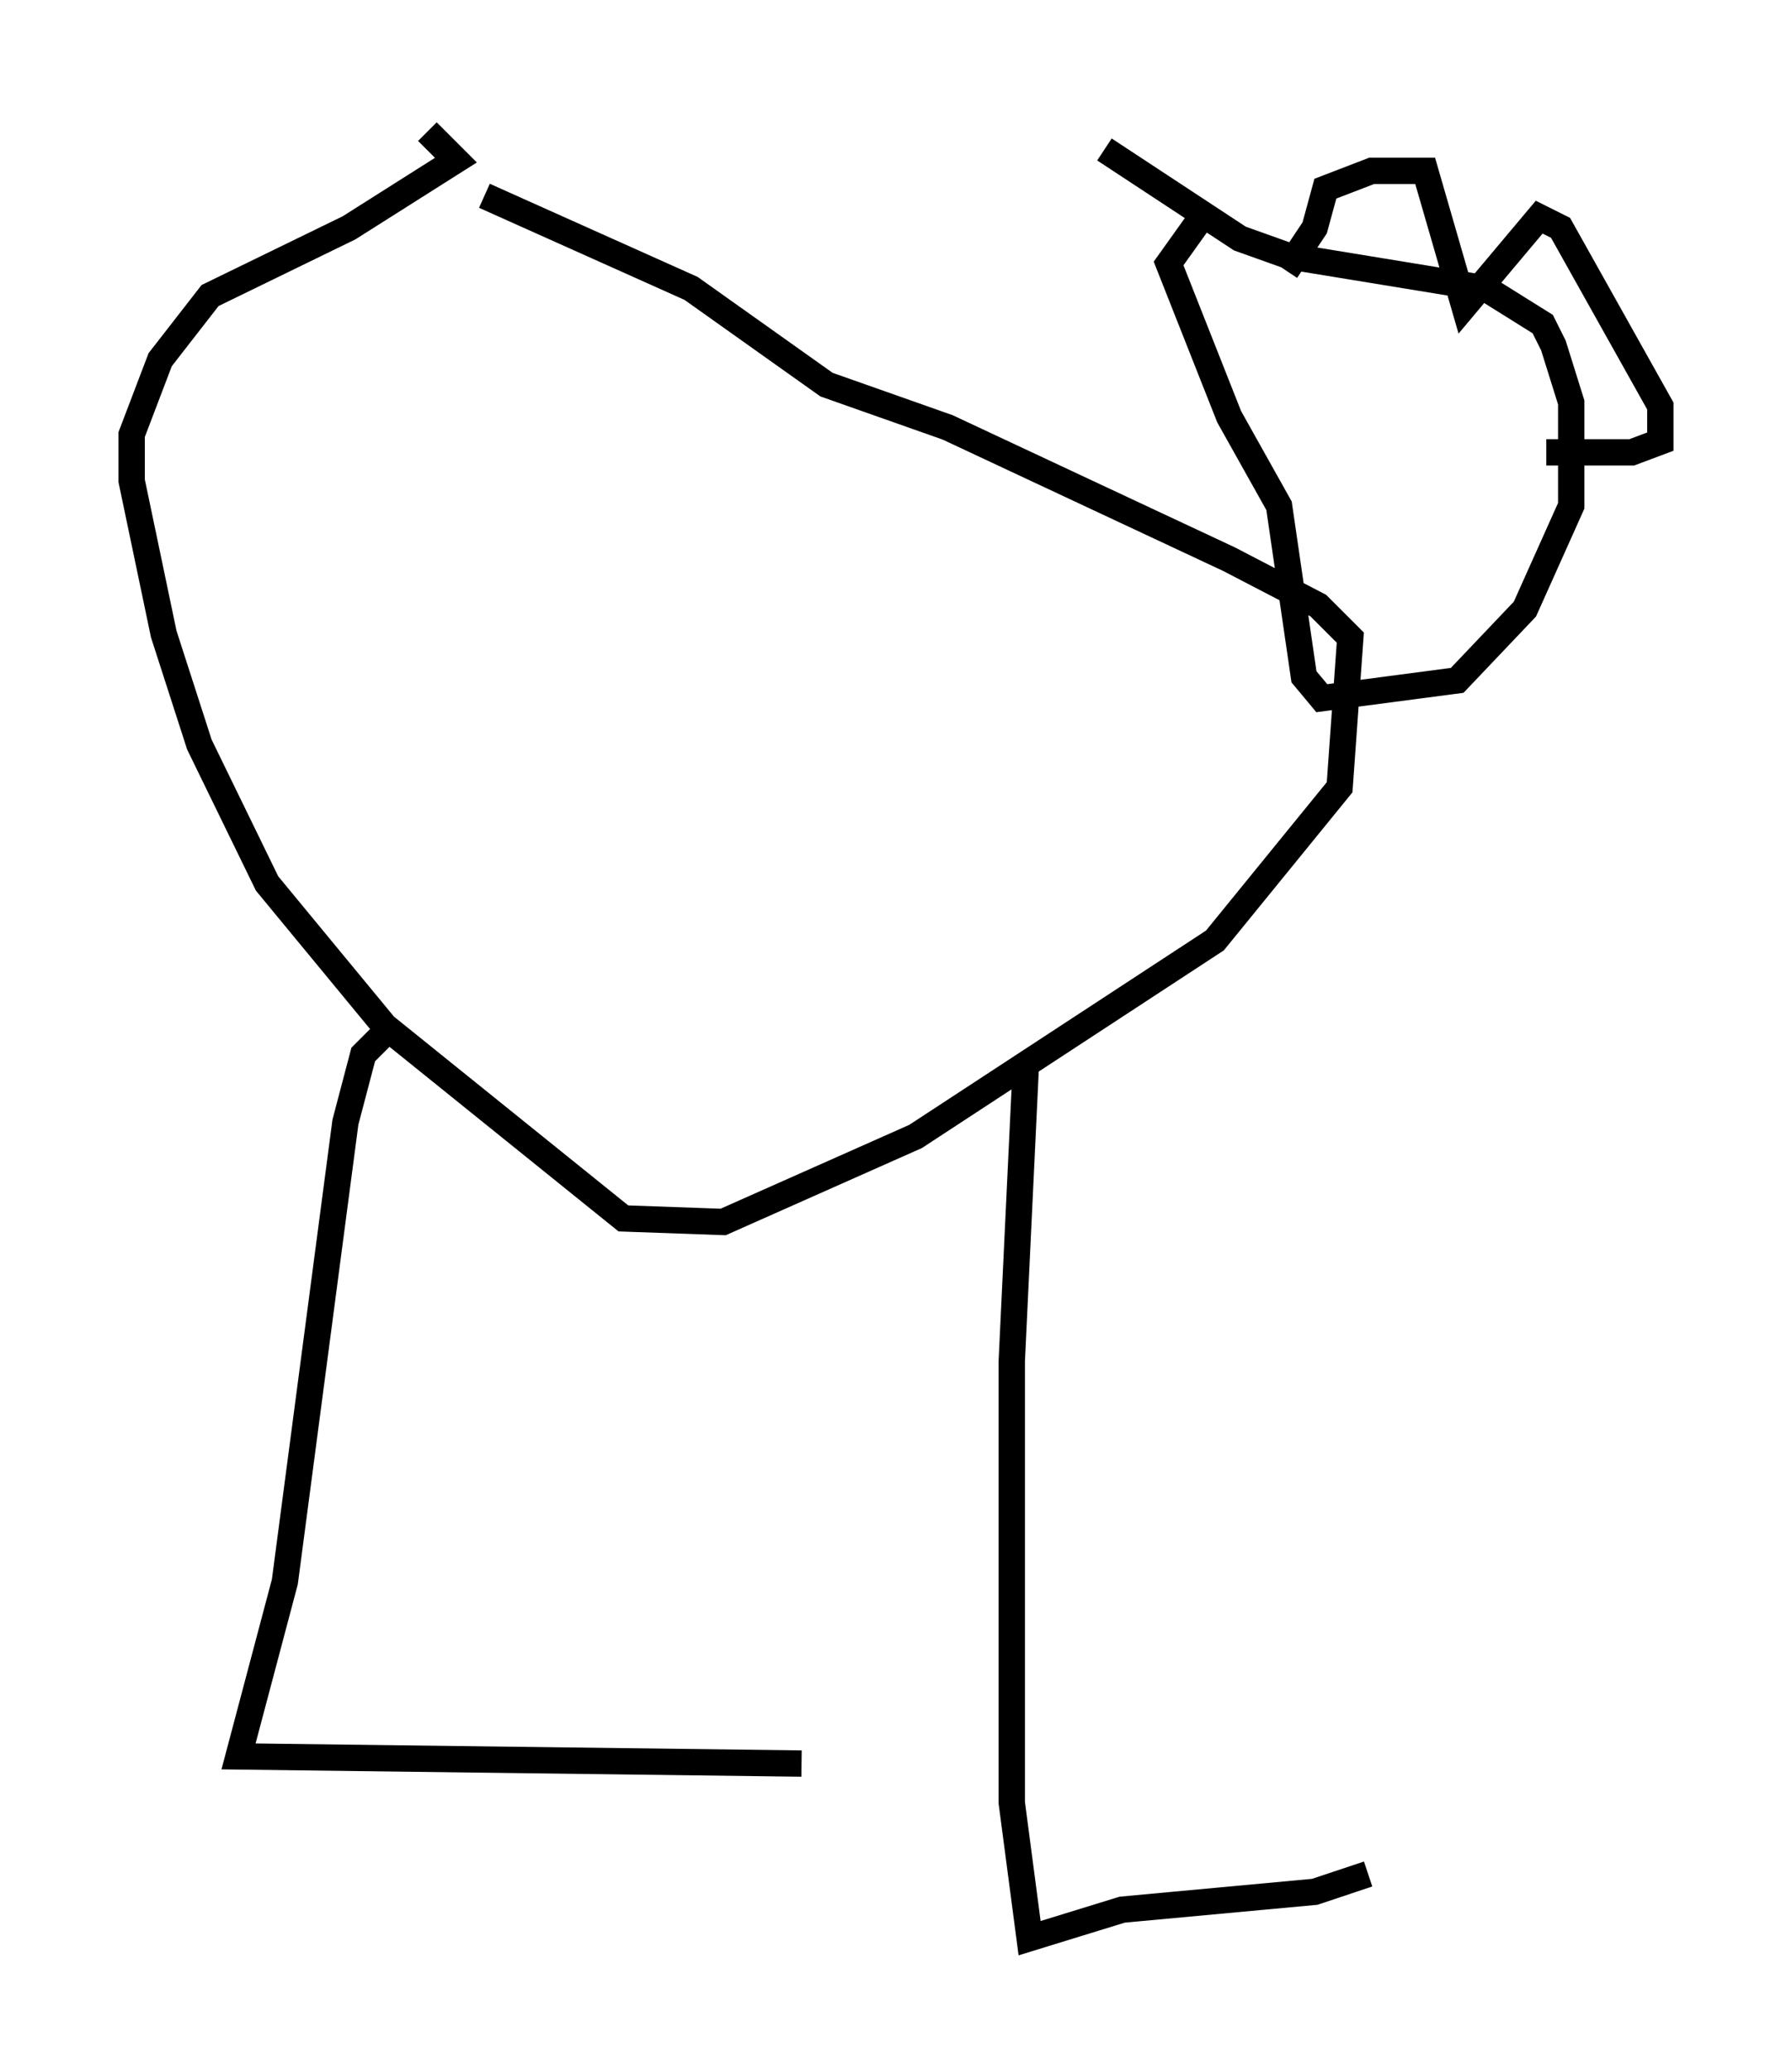 <?xml version="1.0" encoding="utf-8" ?>
<svg baseProfile="full" height="78.605" version="1.1" width="68.051" xmlns="http://www.w3.org/2000/svg" xmlns:ev="http://www.w3.org/2001/xml-events" xmlns:xlink="http://www.w3.org/1999/xlink"><defs /><rect fill="white" height="78.605" width="68.051" x="0" y="0" /><path d="M12.307, 5.947 m6.089, 1.488 l7.848, 3.518 5.142, 3.654 l4.601, 1.624 10.69, 5.007 l3.383, 1.759 1.218, 1.218 l-0.406, 5.683 -4.736, 5.819 l-11.367, 7.442 -7.307, 3.248 l-3.789, -0.135 -9.066, -7.307 l-4.465, -5.413 -2.571, -5.277 l-1.353, -4.195 -1.218, -5.819 l0.0, -1.759 1.083, -2.842 l1.894, -2.436 5.277, -2.571 l4.059, -2.571 -1.083, -1.083 m-1.624, 34.235 l-0.812, 0.812 -0.677, 2.571 l-2.3, 17.456 -1.759, 6.631 l21.38, 0.271 m8.525, -26.657 l-0.541, 11.367 0.0, 16.779 l0.677, 5.142 3.518, -1.083 l7.307, -0.677 2.03, -0.677 m-10.013, -65.493 l5.142, 3.383 1.894, 0.677 l7.442, 1.218 2.165, 1.353 l0.406, 0.812 0.677, 2.165 l0.0, 3.924 -1.759, 3.924 l-2.571, 2.706 -5.142, 0.677 l-0.677, -0.812 -0.947, -6.495 l-1.894, -3.383 -2.3, -5.819 l1.353, -1.894 m3.112, 2.165 l1.083, -1.624 0.406, -1.488 l1.759, -0.677 2.03, 0.0 l1.488, 5.142 2.842, -3.383 l0.812, 0.406 3.789, 6.766 l0.0, 1.353 -1.083, 0.406 l-3.248, 0.0 " fill="none" stroke="black" stroke-width="1" /></svg>
